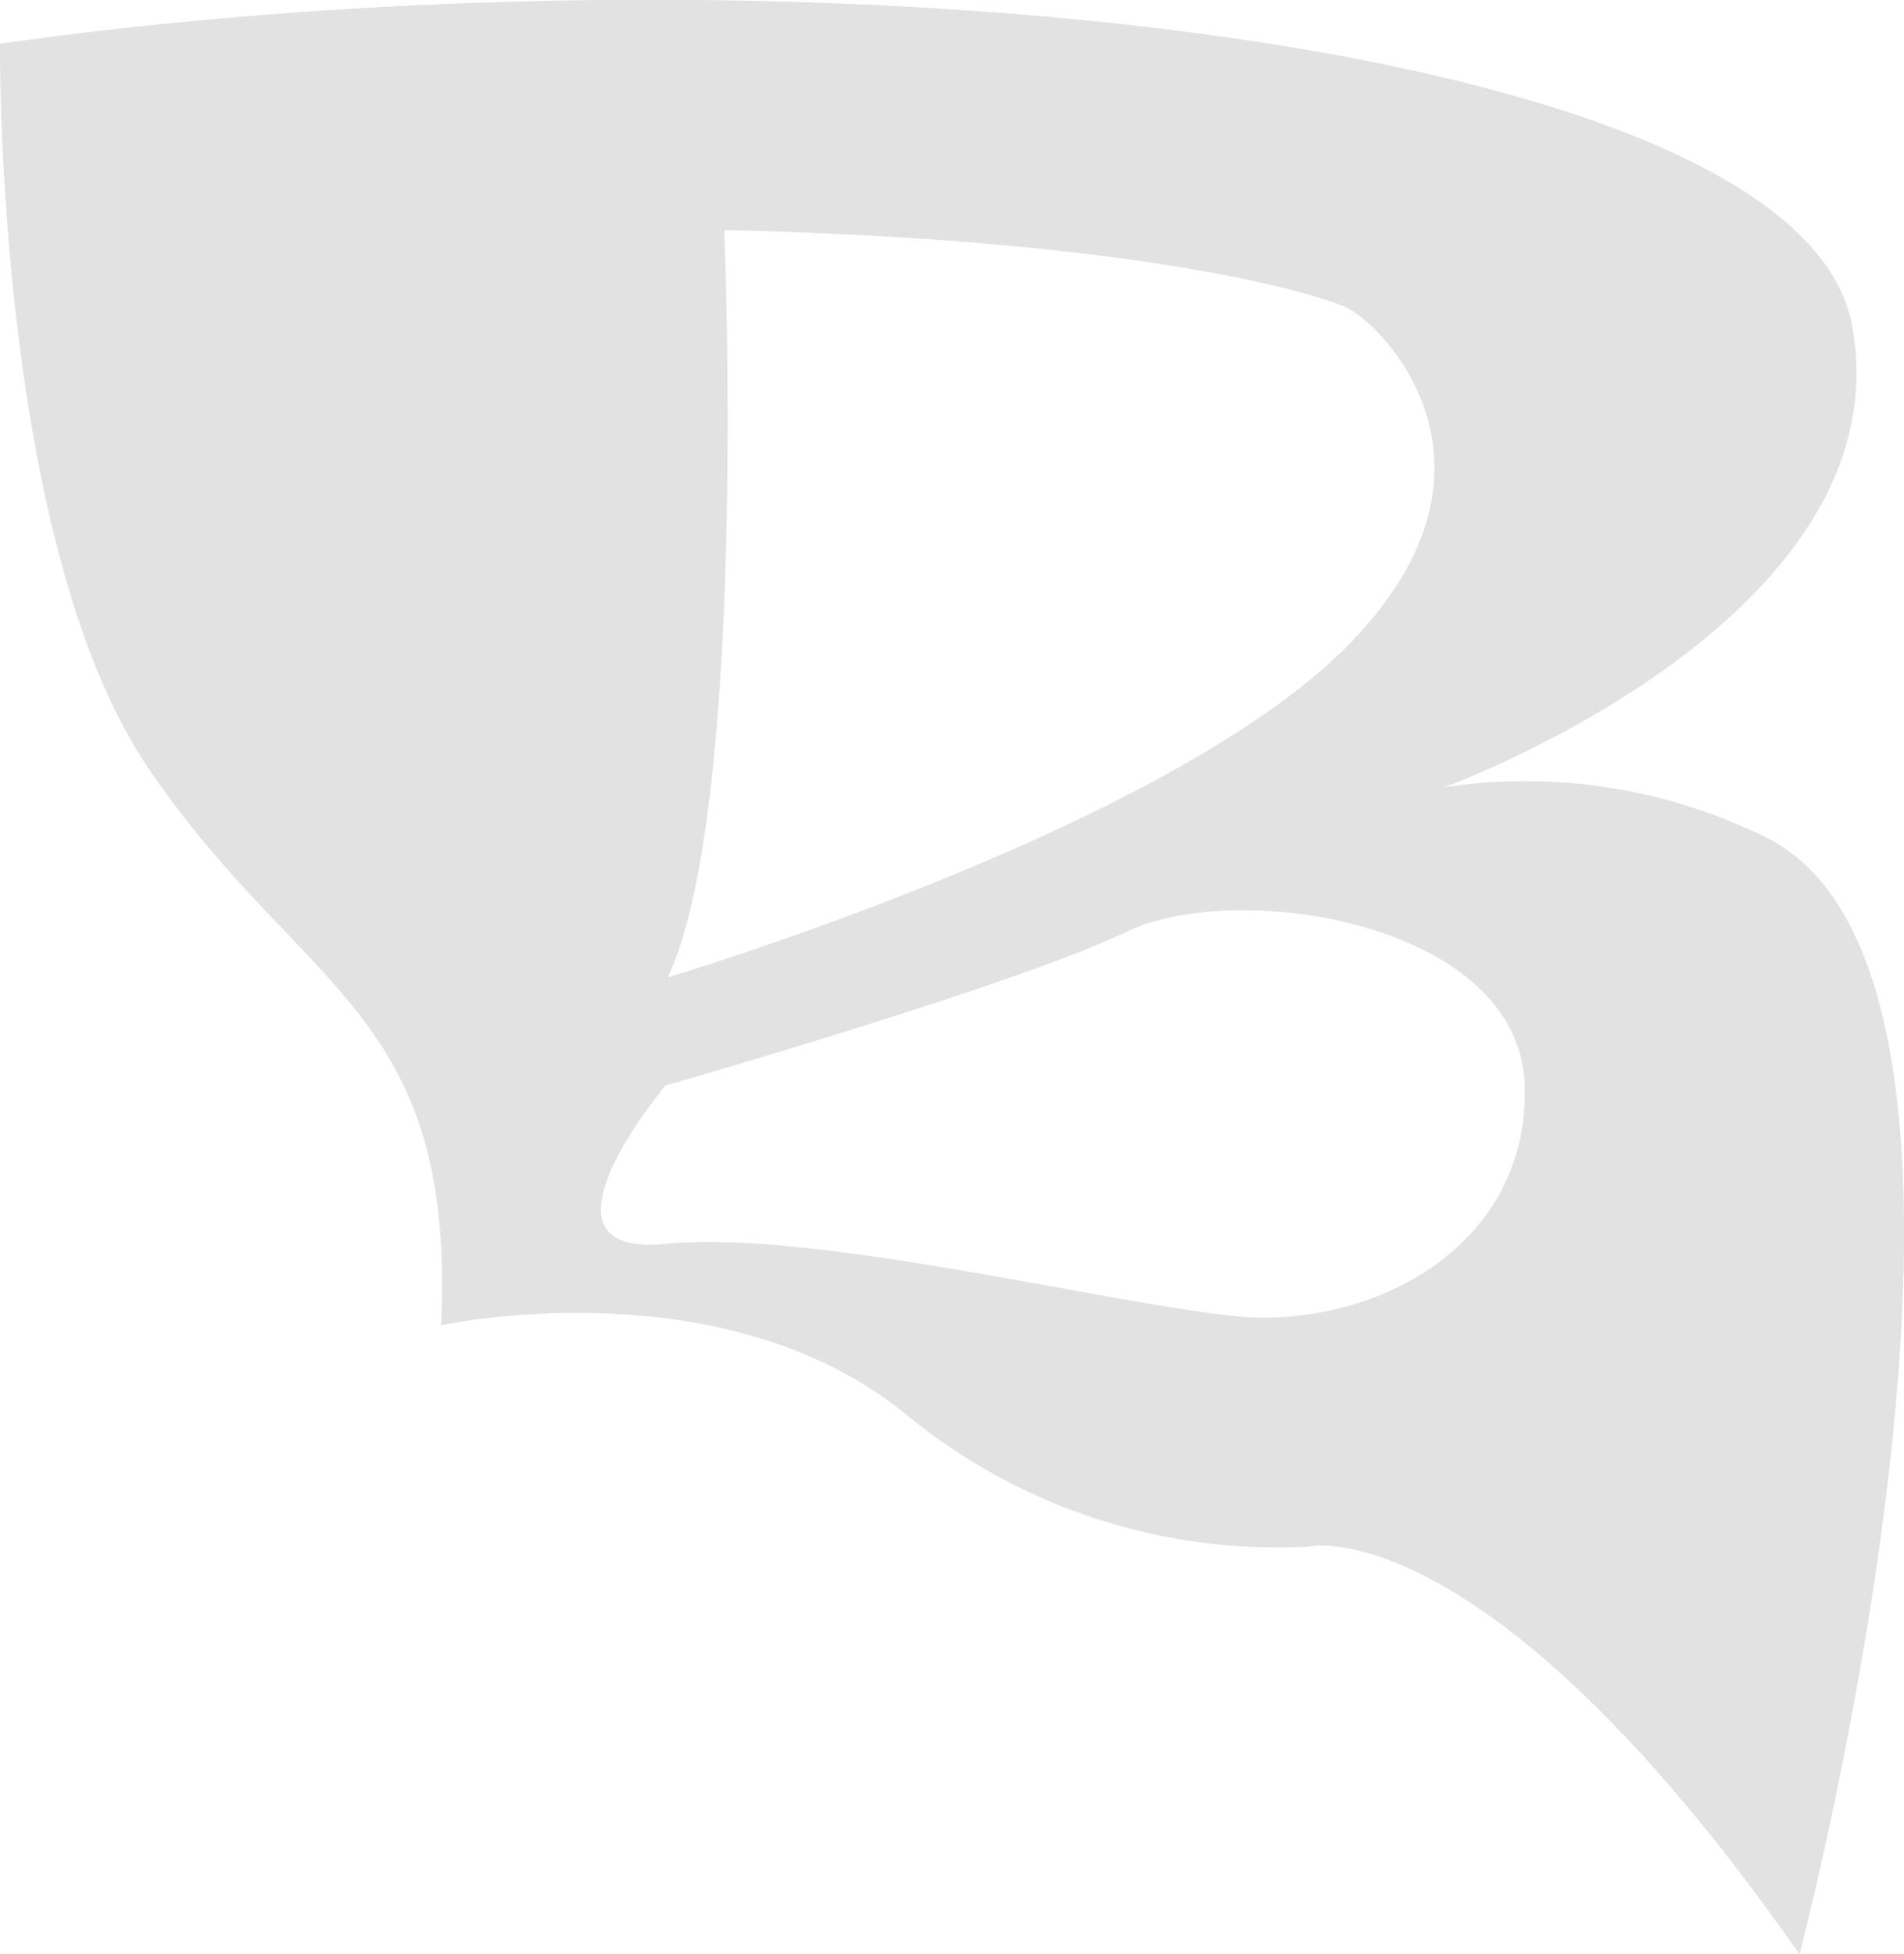 <svg xmlns="http://www.w3.org/2000/svg" viewBox="0 0 57.02 58.51"><defs><style>.cls-1{fill:#e2e2e2;}</style></defs><title>b beli </title><g id="Layer_2" data-name="Layer 2"><g id="Layer_1-2" data-name="Layer 1"><path class="cls-1" d="M52.74,25a16.28,16.28,0,0,0-9.49-1.43s13.8-5,12.22-13.8S23.3-2,0,1.31c0,0-.15,14.94,4.45,21.7s9.2,7.19,8.76,16.67c0,0,8.48-1.86,14,2.73A17.48,17.48,0,0,0,39.23,46.3s5.32-1.15,14.66,12.21C53.89,58.51,61.65,29.05,52.74,25Zm-31-18.11c12.37.29,17.54,1.87,18.55,2.3s5.46,4.75,0,10.21S20,29.26,20,29.26C22.41,24.15,21.69,6.91,21.69,6.91ZM36.93,39.4c-4-.43-12.65-2.59-17-2.16s0-4.74,0-4.74,10.49-3,13.8-4.6,11.78-.29,11.93,4.6S41,39.83,36.93,39.4Z"/></g></g></svg>